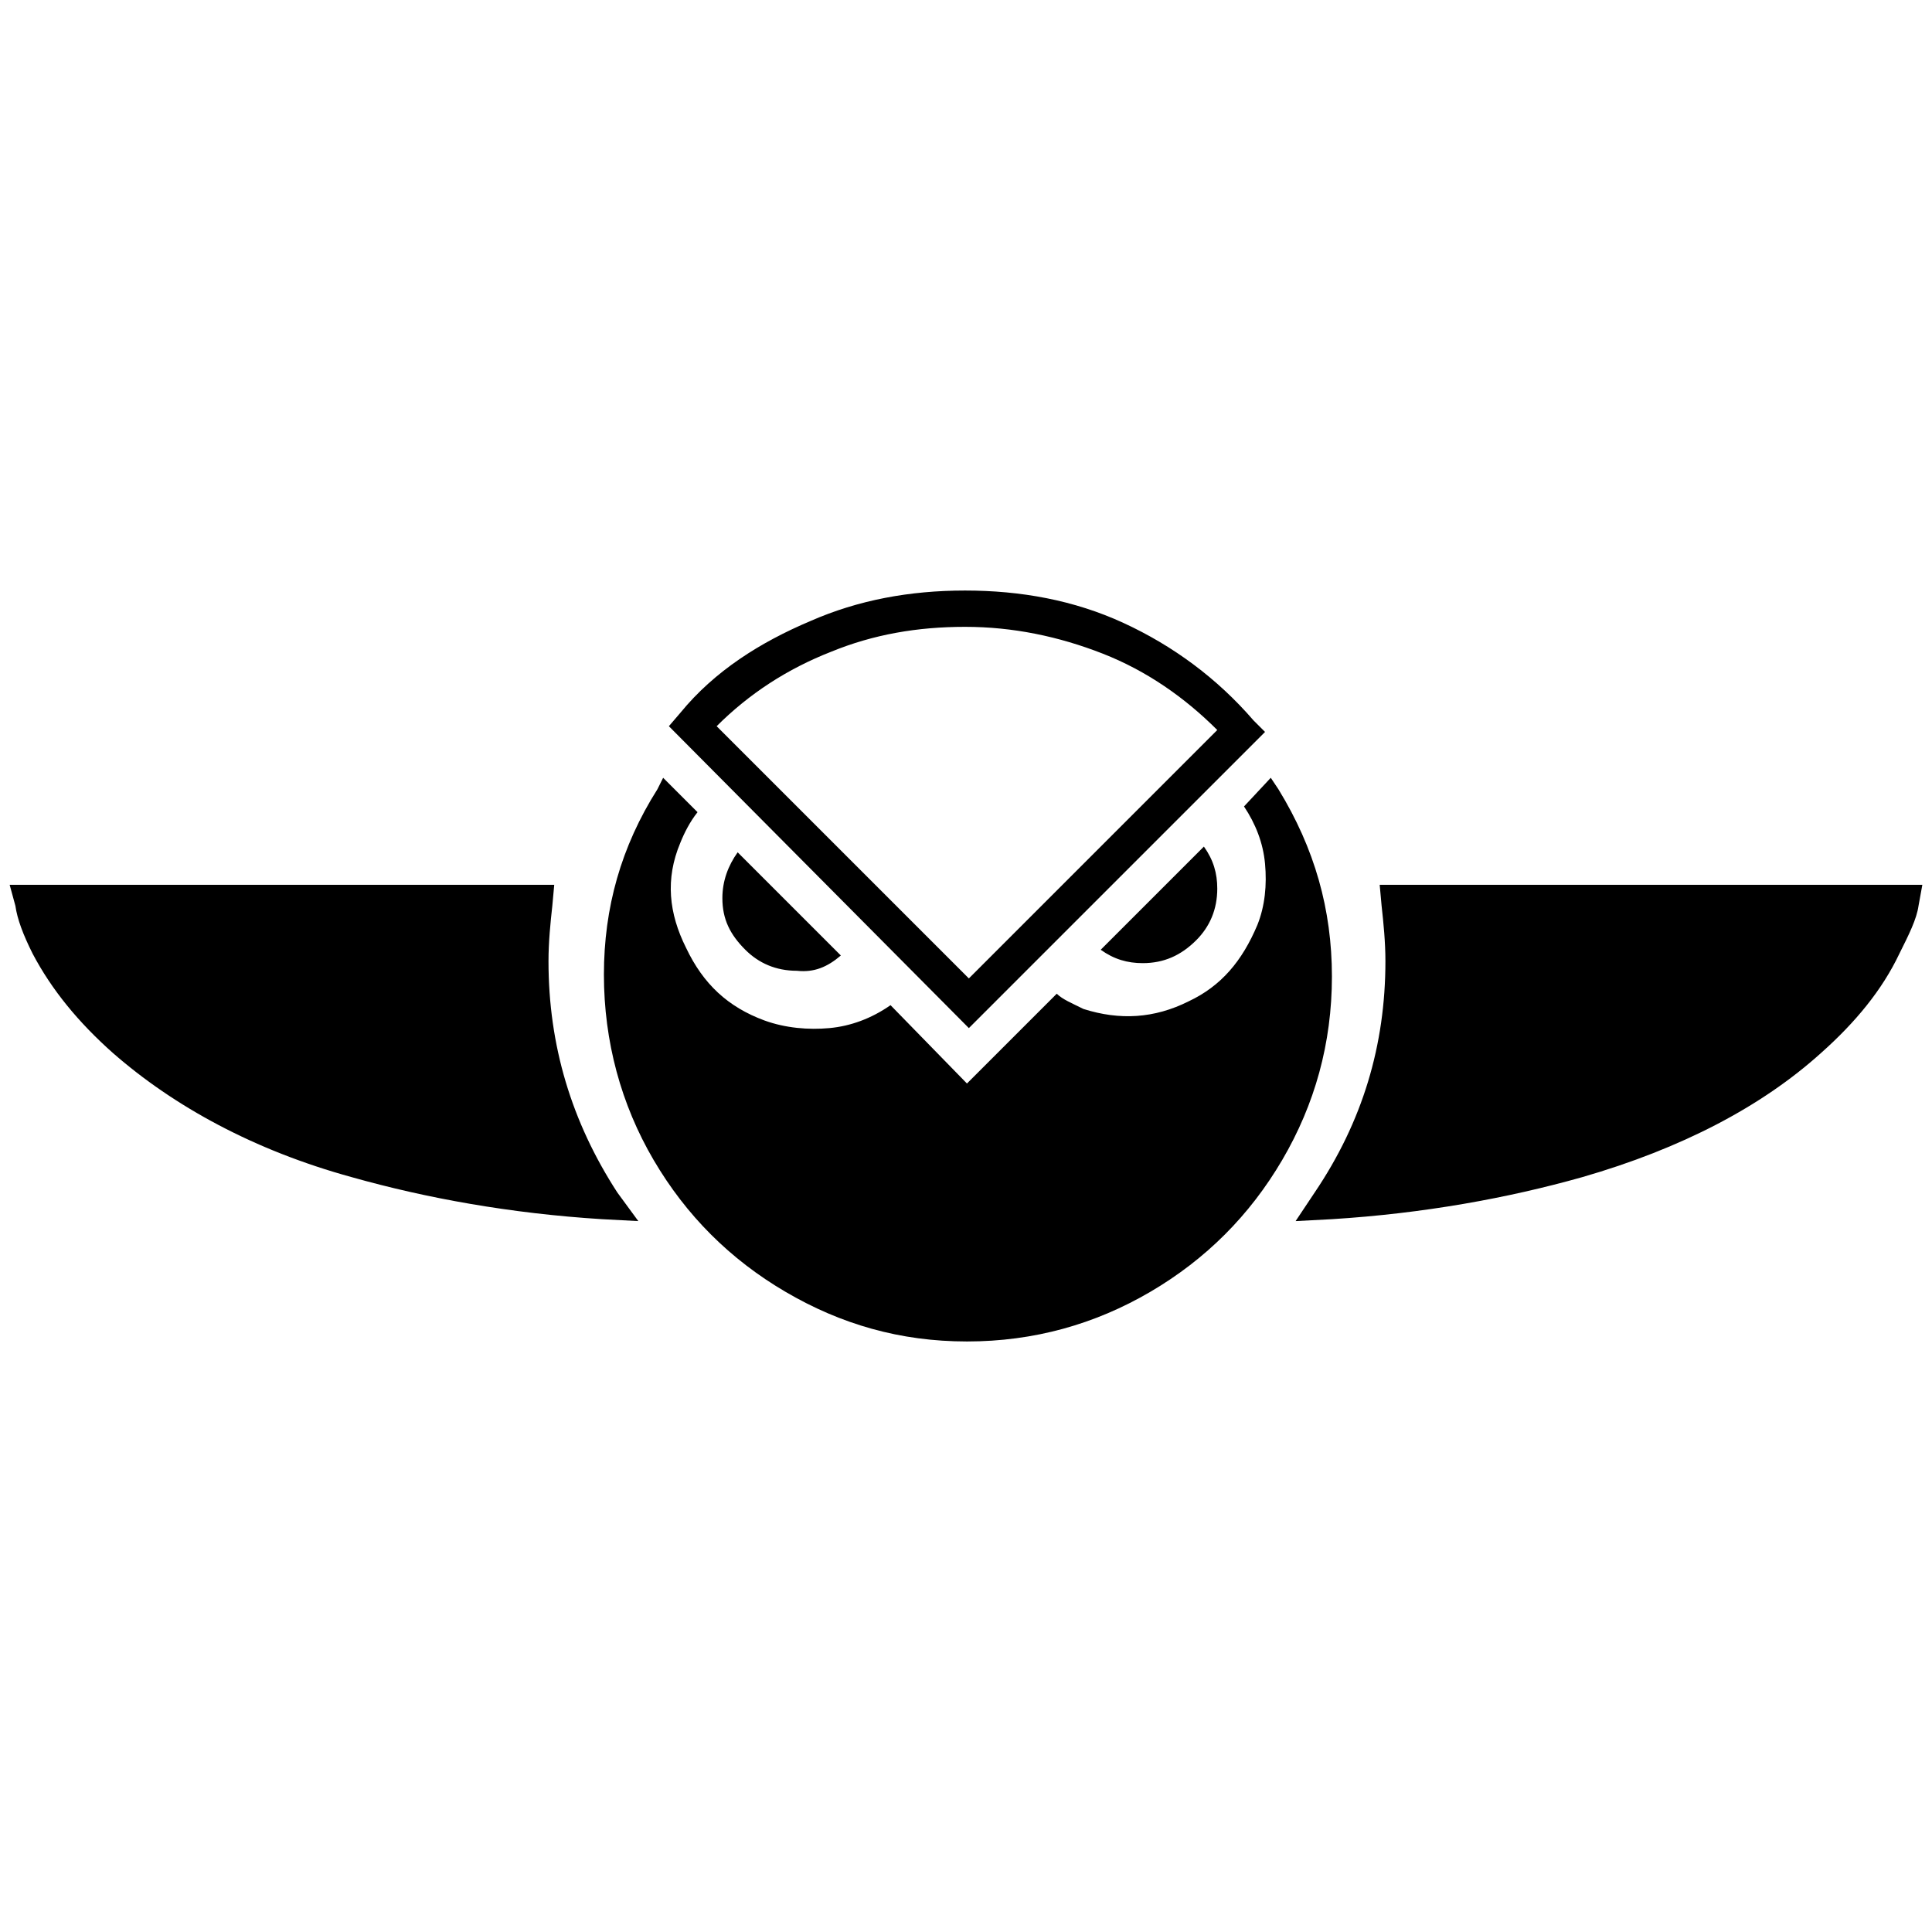 <svg xmlns="http://www.w3.org/2000/svg" width="1000" height="1000">
  <path d="M661.706 408.516c18.79 30.66 27.692 62.308 27.692 96.924 0 34.615-8.901 66.264-25.714 94.945-16.814 28.681-39.561 51.429-68.242 68.242-28.682 16.813-60.33 25.714-94.946 25.714-34.615 0-65.275-8.9-93.956-25.714-28.682-16.813-51.429-39.56-68.242-68.242-16.813-28.681-25.715-61.319-25.715-95.934 0-34.616 8.902-66.264 27.693-95.935l2.967-5.934 17.802 17.802c-3.956 4.946-6.923 10.88-8.901 15.825-7.912 18.791-5.934 36.593 2.967 54.395 8.901 18.792 21.758 30.66 40.55 37.583 10.879 3.956 22.747 4.945 33.626 3.956 10.88-.989 21.758-4.945 31.649-11.868l39.56 40.55 46.484-46.484c2.967 2.967 7.912 4.945 13.846 7.912 18.791 5.934 36.594 4.945 54.396-3.956 16.813-7.912 27.692-20.77 35.604-39.56 3.956-9.89 4.945-20.77 3.956-31.65-.989-10.878-4.945-20.768-10.879-29.67l13.846-14.835zM5 457.967l2.967 10.88c.99 6.922 3.956 14.834 8.901 24.725 9.89 18.79 23.737 35.604 41.539 51.428 31.648 27.693 73.187 50.44 123.627 64.286 38.571 10.88 82.088 18.791 129.56 21.759l18.792.989-10.88-14.836c-23.736-36.593-35.604-76.154-35.604-119.67 0-9.89.989-19.78 1.978-28.682l.99-10.879zm341.21-82.088 155.275 156.264 153.297-153.297-5.934-5.934c-18.791-21.759-41.538-38.572-67.253-50.44-25.714-11.868-53.406-16.813-82.088-16.813-28.681 0-55.385 4.945-80.11 15.824-25.714 10.88-49.45 25.714-67.253 47.473zm24.725 0c16.814-16.813 36.594-29.67 59.341-38.572 21.758-8.9 44.506-12.857 69.231-12.857 24.726 0 48.462 4.945 71.21 13.846 22.747 8.901 42.527 22.748 59.34 39.56L501.485 506.43zm2.967 89.011c0-8.901 2.967-16.813 7.912-23.736l53.407 53.407c-6.923 5.934-13.846 8.9-22.747 7.912-10.88 0-19.78-3.956-26.703-10.88-7.913-7.912-11.869-15.824-11.869-26.703zm195.825 26.704 53.407-53.407c4.945 6.923 6.923 13.846 6.923 21.758 0 10.88-3.956 19.78-10.88 26.703-7.911 7.913-16.812 11.869-27.692 11.869-7.912 0-14.835-1.978-21.758-6.923zm100.88 140.44 18.79-.99c47.474-2.967 90.99-10.879 129.562-21.758 51.429-14.835 92.967-36.593 123.627-64.286 17.802-15.824 31.648-32.637 40.55-51.428 4.944-9.89 8.9-17.803 9.89-24.726l1.977-10.879h-280.88l.99 10.88c.988 8.9 1.977 18.79 1.977 28.68 0 43.517-11.868 83.078-36.593 119.671z" style="fill:#000;fill-opacity:1;fill-rule:nonzero;stroke:none;"/>
</svg>
